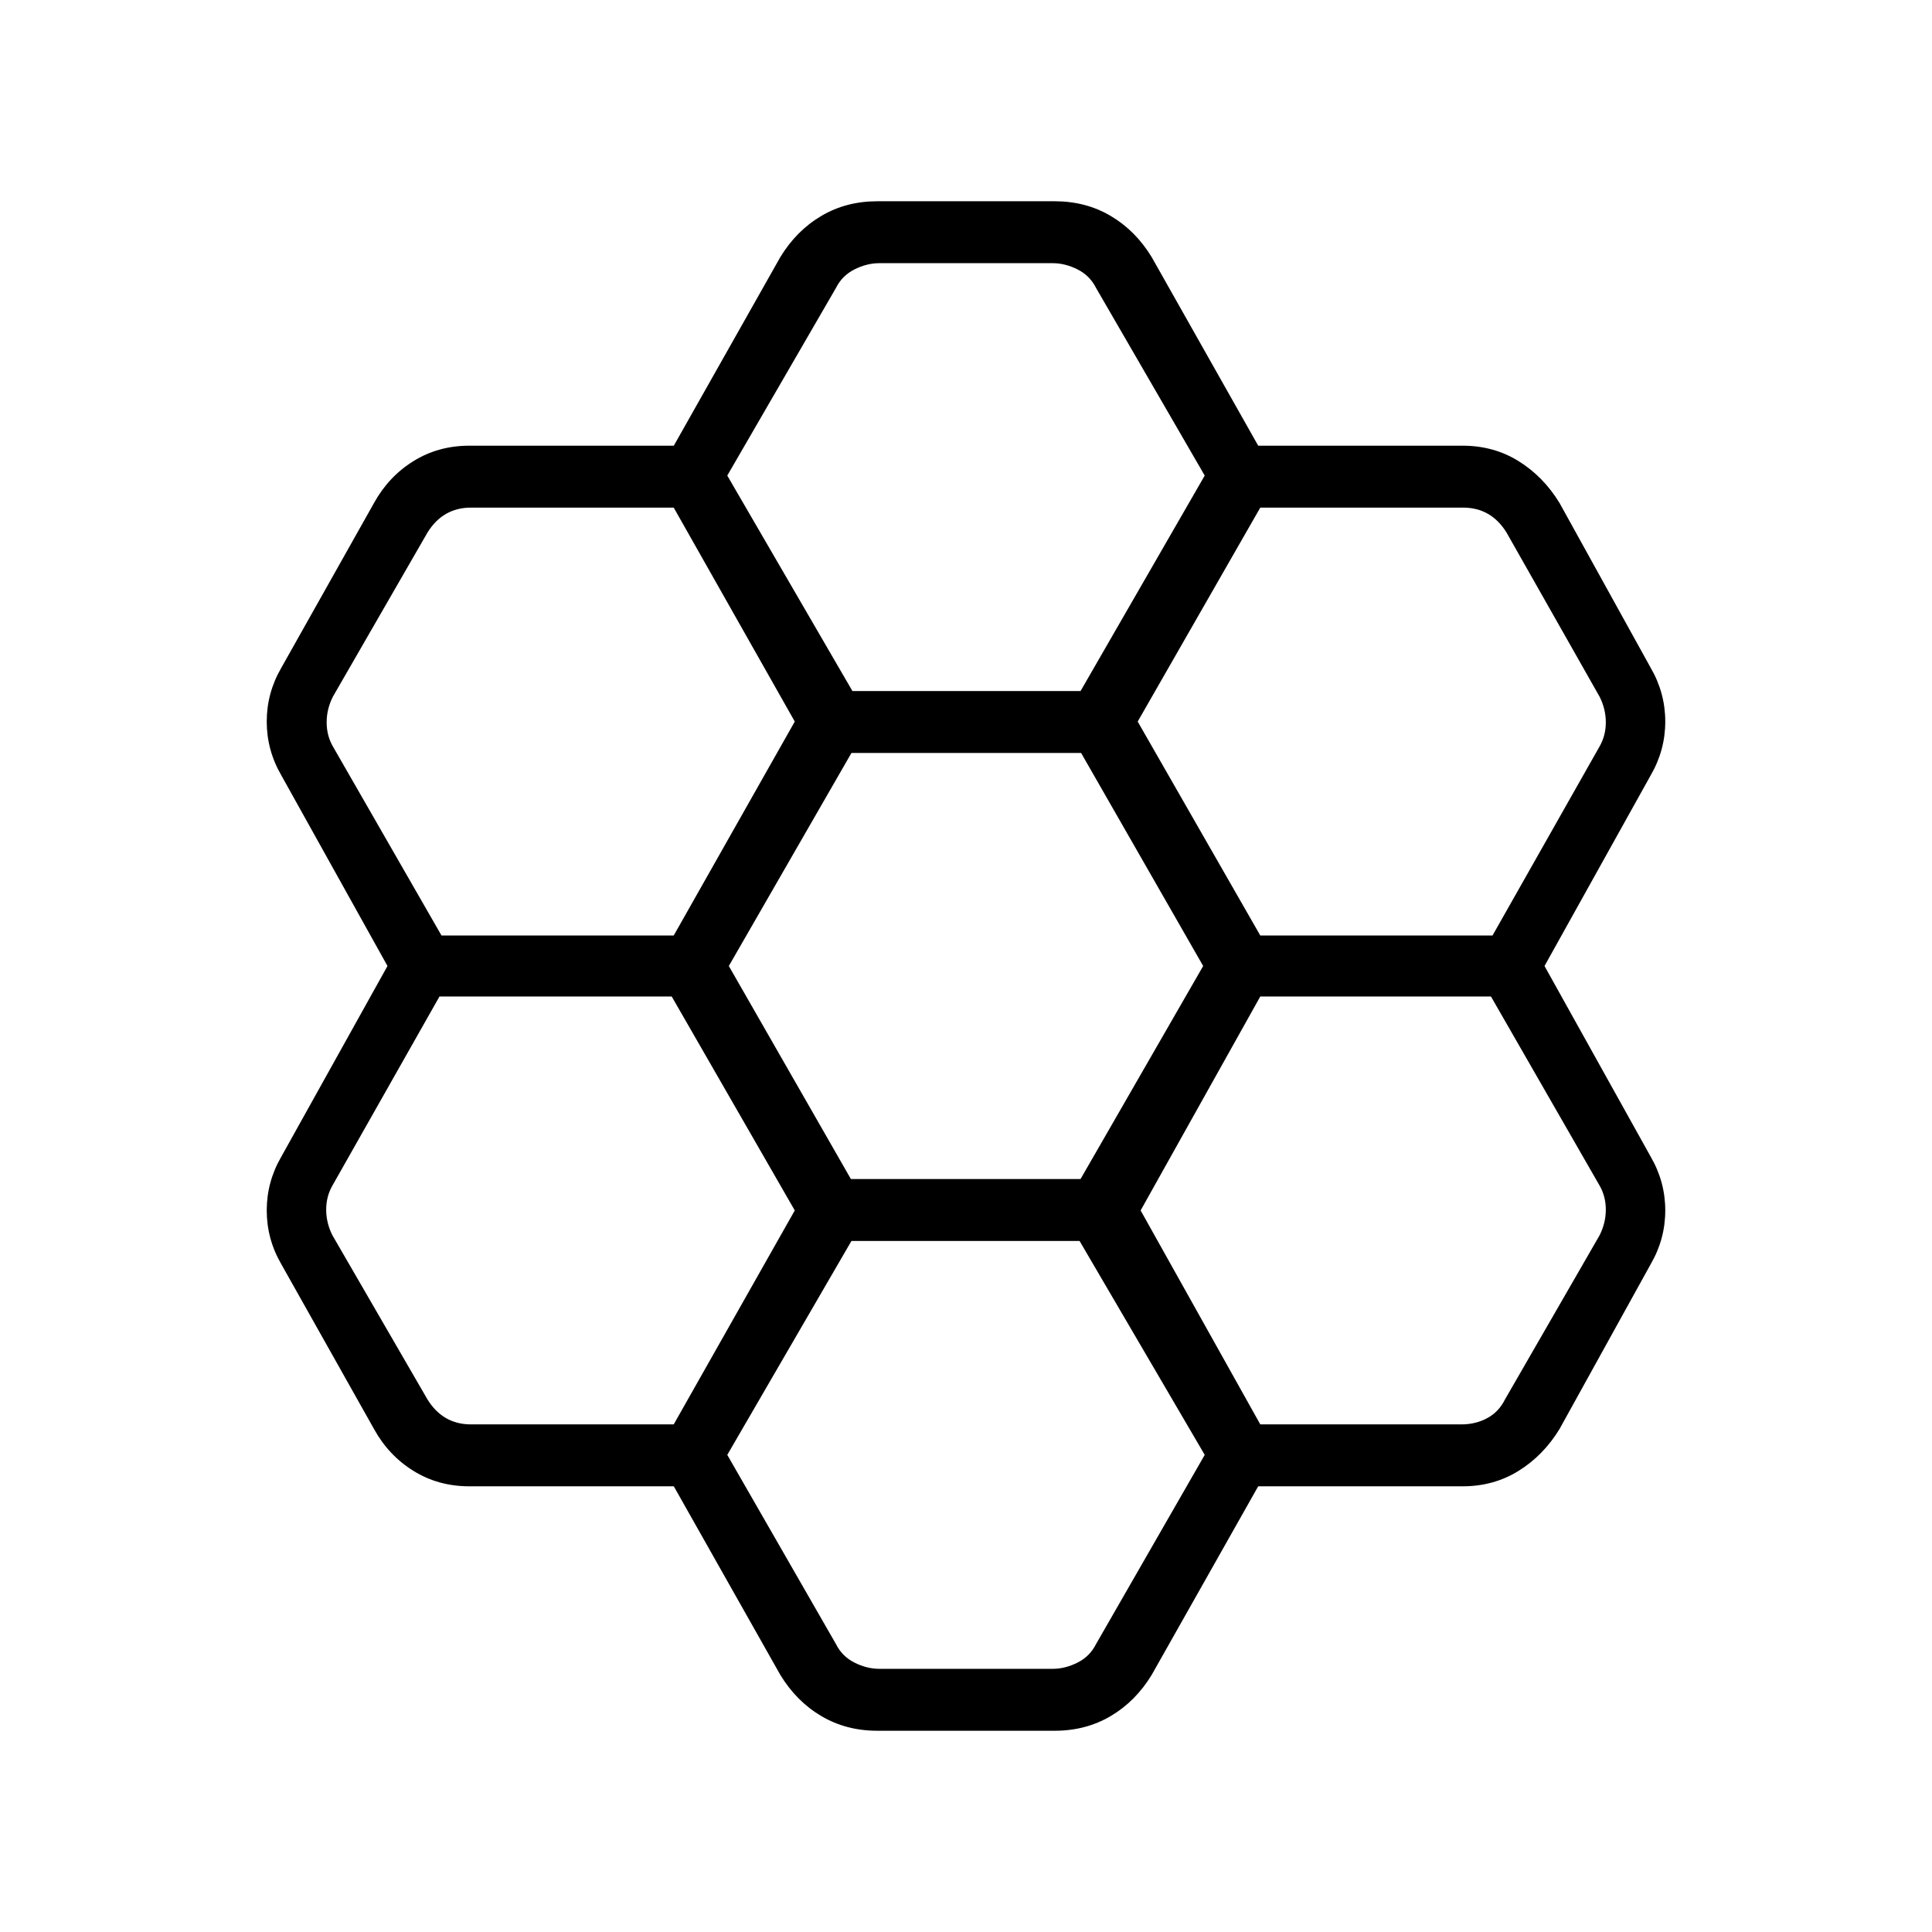 <svg xmlns="http://www.w3.org/2000/svg" width="48" height="48" viewBox="0 -960 960 960"><path d="M334.81-221.46H233.23q-15.46 0-27.8-7.67-12.33-7.66-19.58-20.79l-46.08-81.93q-7.23-12.46-7.23-26.69t7.23-26.69L192.54-480l-52.77-94.77q-7.23-12.46-7.23-26.69t7.23-26.69l46.08-81.93q7.25-13.13 19.58-20.79 12.34-7.67 27.8-7.67h101.58l52.96-93.77q8.02-13.13 20.36-20.41 12.33-7.28 27.79-7.28h88.16q15.46 0 27.79 7.28 12.34 7.28 20.36 20.41l52.96 93.77h101.58q15.46 0 27.8 7.67 12.33 7.66 20.35 20.79l45.31 81.93q7.23 12.46 7.23 26.69t-7.23 26.69L767.46-480l52.77 94.77q7.23 12.46 7.23 26.69t-7.23 26.69l-45.31 81.93q-8.02 13.13-20.35 20.79-12.34 7.67-27.8 7.67H625.19l-52.96 93.77q-8.02 13.13-20.36 20.41-12.33 7.28-27.79 7.28h-88.16q-15.46 0-27.79-7.28-12.34-7.28-20.36-20.41l-52.96-93.77Zm291.42-273.69h115.39l53.23-94q3.07-5.39 3.07-11.93t-3.07-12.69l-46.31-81.69q-3.85-6.16-9.23-9.23-5.39-3.08-12.31-3.08H626.23l-60.92 106.31 60.92 106.31Zm-203.43 121h114.12L597.85-480 537.2-585.85H423.08L362.15-480l60.65 105.85Zm.77-242.47h113.35l61.7-107.07-54-93.23q-3.08-6.16-9.24-9.23-6.15-3.08-12.3-3.08h-86.16q-6.15 0-12.3 3.08-6.16 3.07-9.24 9.23l-54 93.23 62.19 107.07Zm-28.65 15.16-60.15-106.31H234q-6.92 0-12.31 3.08-5.38 3.07-9.23 9.23l-47.08 81.69q-3.07 6.15-3.07 12.69 0 6.54 3.07 11.93l54 94h115.39l60.15-106.31Zm0 242.92-61.15-106.31H218.38l-53.23 94q-3.07 5.39-3.07 11.93t3.07 12.69l47.31 81.69q3.85 6.16 9.23 9.23 5.39 3.08 12.31 3.08h100.77l60.15-106.31Zm28.16 15.16-61.7 106.3 54 94q3.08 6.16 9.24 9.23 6.15 3.08 12.3 3.08h86.16q6.15 0 12.3-3.08 6.16-3.07 9.24-9.23l54-94-62.19-106.3H423.08Zm203.15 91.15h100q6.92 0 12.69-3.08 5.77-3.07 8.85-9.23l47.08-81.69q3.07-6.15 3.07-12.69 0-6.54-3.07-11.93l-54-94H626.23l-59.46 106.31 59.46 106.31Z"/></svg>